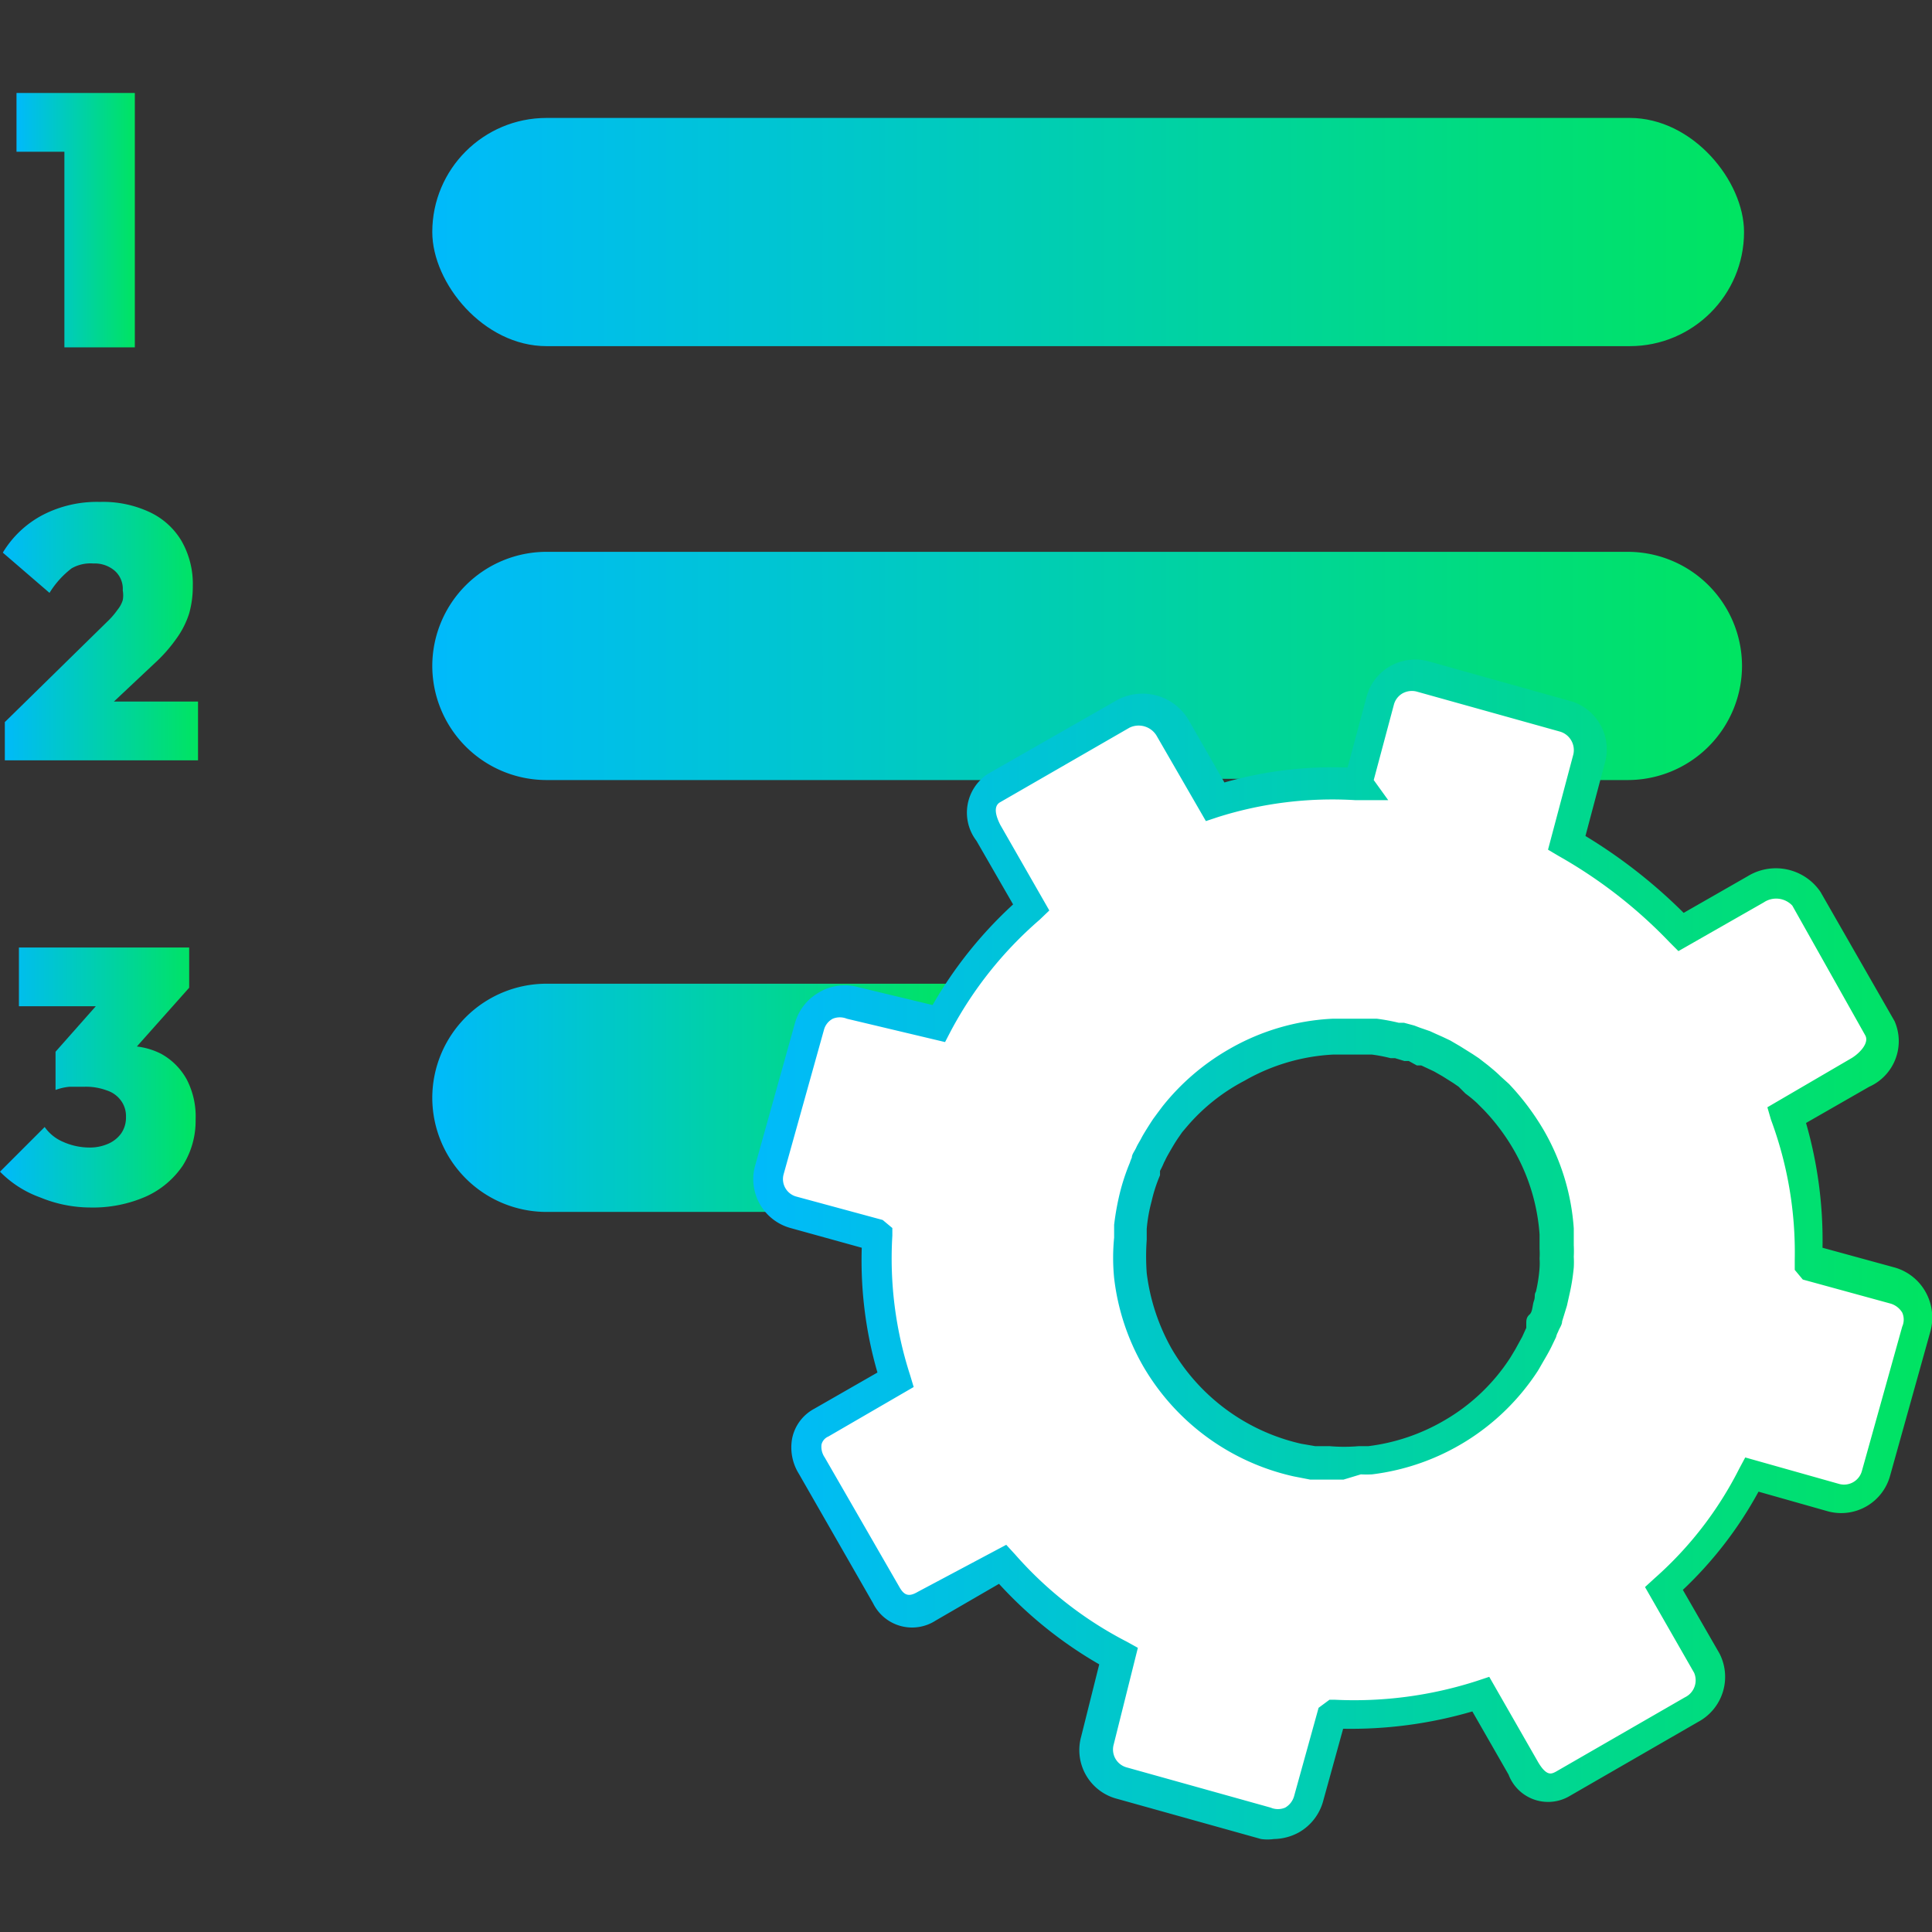 <svg id="Layer_1" data-name="Layer 1" xmlns="http://www.w3.org/2000/svg" xmlns:xlink="http://www.w3.org/1999/xlink" viewBox="0 0 48 48"><rect x="0" y="0" width="48" height="48" fill="#333333" stroke="none"/><defs><style>.cls-1{fill:url(#linear-gradient);}.cls-2{fill:url(#linear-gradient-2);}.cls-3{fill:url(#linear-gradient-3);}.cls-4{fill:url(#linear-gradient-4);}.cls-5{fill:#fff;}.cls-6{fill:url(#linear-gradient-5);}.cls-7{fill:url(#linear-gradient-6);}.cls-8{fill:url(#linear-gradient-7);}</style><linearGradient id="linear-gradient" x1="10.74" y1="5.77" x2="43.33" y2="5.77" gradientUnits="userSpaceOnUse"><stop offset="0" stop-color="#00bafb"/><stop offset="1" stop-color="#00e461"/></linearGradient><linearGradient id="linear-gradient-2" x1="0.42" y1="5.47" x2="3.35" y2="5.47" xlink:href="#linear-gradient"/><linearGradient id="linear-gradient-3" x1="0.05" y1="15.68" x2="4.92" y2="15.68" xlink:href="#linear-gradient"/><linearGradient id="linear-gradient-4" x1="0" y1="26.77" x2="4.86" y2="26.77" xlink:href="#linear-gradient"/><linearGradient id="linear-gradient-5" x1="10.74" y1="27.26" x2="23.92" y2="27.26" xlink:href="#linear-gradient"/><linearGradient id="linear-gradient-6" x1="10.74" y1="16.51" x2="43.33" y2="16.51" xlink:href="#linear-gradient"/><linearGradient id="linear-gradient-7" x1="18.71" y1="31.04" x2="48" y2="31.04" xlink:href="#linear-gradient"/></defs><rect class="cls-1" x="10.74" y="2.93" width="32.59" height="5.67" rx="2.84"/><polygon class="cls-2" points="1.6 8.63 3.35 8.63 3.35 2.31 3.26 2.31 1.6 2.31 0.41 2.31 0.41 3.77 1.6 3.77 1.6 8.63"/><path class="cls-3" d="M2.83,17.43l1-.94a3.77,3.77,0,0,0,.55-.62,2.21,2.21,0,0,0,.32-.63,2.48,2.48,0,0,0,.09-.68,2.14,2.14,0,0,0-.28-1.12,1.81,1.81,0,0,0-.8-.72,2.73,2.73,0,0,0-1.23-.25,2.93,2.93,0,0,0-1.41.32,2.53,2.53,0,0,0-1,.94l1.16,1a2.25,2.25,0,0,1,.55-.61A.94.94,0,0,1,2.32,14a.76.76,0,0,1,.53.18.6.6,0,0,1,.2.49.67.67,0,0,1,0,.24.71.71,0,0,1-.13.24,1.9,1.9,0,0,1-.24.28L.12,17.94v.95h4.8V17.43Z"/><path class="cls-4" d="M4,26.18A1.79,1.79,0,0,0,3.4,26l1.3-1.46v-1H.47V25H2.38l-1,1.13v.95A1.31,1.31,0,0,1,1.73,27l.37,0a1.47,1.47,0,0,1,.55.09.7.7,0,0,1,.36.26.65.65,0,0,1,.12.4.69.69,0,0,1-.12.41.78.78,0,0,1-.33.26,1.13,1.13,0,0,1-.47.09,1.61,1.61,0,0,1-.64-.14A1.06,1.06,0,0,1,1.11,28L0,29.11a2.65,2.65,0,0,0,1,.64A3.28,3.28,0,0,0,2.24,30a3.27,3.27,0,0,0,1.38-.27,2.19,2.19,0,0,0,.92-.77,2.08,2.08,0,0,0,.32-1.14,2,2,0,0,0-.22-1A1.61,1.61,0,0,0,4,26.18Z"/><path class="cls-5" d="M46.73,25.52,44.88,22.3a.94.94,0,0,0-1.26-.23l-1.85,1.06h0a12,12,0,0,0-2.85-2.22l.55-2.07a.84.84,0,0,0-.6-1.05l-3.58-1a.85.85,0,0,0-1,.6l-.55,2.06h0a9.78,9.78,0,0,0-3.56.44l-1.06-1.85a.93.93,0,0,0-1.22-.34l-3.21,1.85c-.41.24-.37.7-.13,1.11l1.06,1.85h0a10.1,10.1,0,0,0-2.29,2.88l-2.13-.51a.86.86,0,0,0-1.05.61l-1,3.57a.87.87,0,0,0,.6,1.06l2.06.56h0a10,10,0,0,0,.46,3.59l-1.85,1.06a.73.73,0,0,0-.24,1.07L22,39.67a.67.67,0,0,0,1,.28l1.85-1.06h0a10,10,0,0,0,2.87,2.25l-.53,2.1a.86.86,0,0,0,.61,1l3.58,1a.88.88,0,0,0,1.06-.61l.58-2.07,0,0a10.4,10.4,0,0,0,3.66-.49l1.06,1.84c.23.42.56.62,1,.39L42,42.43a.86.86,0,0,0,.38-1.16l-1.06-1.84h0a9.4,9.4,0,0,0,2.19-2.83l2,.57a.85.85,0,0,0,1.05-.6l1-3.58A.87.87,0,0,0,47,31.92l-2.06-.57,0,0a10.43,10.43,0,0,0-.47-3.63l1.84-1.06C46.65,26.4,47,25.93,46.73,25.52Zm-17.57,2.2A5.34,5.34,0,0,1,30.7,26.4a5.25,5.25,0,0,1,2.39-.71h.65l.25,0,.13,0,.5.1.13,0,.24.07.12,0a1.17,1.17,0,0,1,.24.09l.12,0,.16.08.19.09.22.12a2.9,2.9,0,0,1,.29.19l.15.1.2.15a3.73,3.73,0,0,1,.3.26l.19.18A5.68,5.68,0,0,1,38,28.36a5.29,5.29,0,0,1,.69,2.27c0,.13,0,.26,0,.39a2.35,2.35,0,0,1,0,.26,2.11,2.11,0,0,1,0,.25,4.14,4.14,0,0,1-.1.63l-.06.25c0,.13-.07.25-.11.37L38.3,33l0,.12-.11.23-.18.34a1.64,1.64,0,0,1-.14.22A5.25,5.25,0,0,1,36,35.65a5.55,5.55,0,0,1-2,.67l-.26,0a5,5,0,0,1-.77,0l-.26,0-.12,0-.38-.07a5.32,5.32,0,0,1-3.48-2.55,5.53,5.53,0,0,1-.68-2,6.56,6.56,0,0,1,0-.89l0-.3a6.21,6.21,0,0,1,.13-.73,4.77,4.77,0,0,1,.23-.7.61.61,0,0,1,.05-.12c0-.08.07-.15.1-.23l.12-.23L29,28l.1-.13Z"/><path class="cls-6" d="M19.14,29.11l1-3.57a.86.86,0,0,1,1.05-.61l2.13.51c.2-.36.41-.69.63-1H13.58a2.84,2.84,0,0,0-2.84,2.84h0a2.84,2.84,0,0,0,2.84,2.83h6A.86.86,0,0,1,19.14,29.11Z"/><path class="cls-7" d="M27.86,17.74a.93.93,0,0,1,1.22.34l.73,1.27h3.92l.51-1.92a.85.85,0,0,1,1-.6l3.58,1a.84.84,0,0,1,.6,1.05l-.13.5h1.15a2.84,2.84,0,0,0,2.84-2.84h0a2.84,2.84,0,0,0-2.84-2.83H13.58a2.84,2.84,0,0,0-2.84,2.83h0a2.84,2.84,0,0,0,2.84,2.84H25.07Z"/><path class="cls-8" d="M31.65,45.69a1.13,1.13,0,0,1-.32,0l-3.58-1a1.25,1.25,0,0,1-.89-1.54l.45-1.8a10.4,10.4,0,0,1-2.49-2l-1.57.91a1.08,1.08,0,0,1-1.56-.43l-1.84-3.21a1.24,1.24,0,0,1-.17-.88,1.08,1.08,0,0,1,.55-.74l1.57-.9a10,10,0,0,1-.39-3.1l-1.77-.49A1.26,1.26,0,0,1,18.75,29l1-3.58a1.28,1.28,0,0,1,.59-.76,1.26,1.26,0,0,1,1-.13l1.83.44a10.44,10.44,0,0,1,2-2.5l-.91-1.58a1.15,1.15,0,0,1,.28-1.66l3.22-1.84a1.33,1.33,0,0,1,1.76.48l.9,1.57a9.78,9.78,0,0,1,3.06-.37l.47-1.75a1.24,1.24,0,0,1,.59-.77,1.26,1.26,0,0,1,.95-.12l3.57,1A1.25,1.25,0,0,1,39.86,19l-.47,1.77a13,13,0,0,1,2.44,1.91l1.59-.91a1.34,1.34,0,0,1,1.81.39l1.84,3.21A1.24,1.24,0,0,1,46.44,27l-1.57.9A10.54,10.54,0,0,1,45.28,31l1.79.49a1.28,1.28,0,0,1,.76.59,1.3,1.3,0,0,1,.13,1l-1,3.58a1.26,1.26,0,0,1-1.54.89l-1.73-.49a9.79,9.79,0,0,1-1.88,2.44l.91,1.58a1.27,1.27,0,0,1-.53,1.7L39,44.62a1.05,1.05,0,0,1-1.52-.53l-.9-1.57a10.73,10.73,0,0,1-3.21.43l-.5,1.81a1.28,1.28,0,0,1-.59.76A1.33,1.33,0,0,1,31.65,45.69ZM25,38.38l.22.24A9.43,9.43,0,0,0,28,40.79l.27.15-.6,2.4a.46.46,0,0,0,.32.57l3.58,1a.46.46,0,0,0,.36,0,.48.48,0,0,0,.22-.28l.61-2.2.27-.2h.14a9.92,9.92,0,0,0,3.53-.47l.3-.1,1.22,2.13c.21.35.33.28.43.23l3.21-1.85a.47.47,0,0,0,.23-.61l-1.22-2.13.24-.22a9.09,9.09,0,0,0,2.1-2.72l.15-.28,2.34.66a.46.46,0,0,0,.56-.33l1-3.58a.43.43,0,0,0,0-.35.51.51,0,0,0-.28-.22l-2.19-.6-.2-.24V31.3A9.47,9.47,0,0,0,44,27.82l-.09-.31L46,26.29c.2-.12.45-.38.34-.57L44.53,22.5a.55.55,0,0,0-.71-.08L41.7,23.63l-.22-.22a11.91,11.91,0,0,0-2.75-2.14l-.27-.16.63-2.37a.48.48,0,0,0-.32-.56l-3.58-1a.48.48,0,0,0-.35.05.46.46,0,0,0-.21.28l-.5,1.87.36.5-.81,0a9.44,9.44,0,0,0-3.42.42l-.3.1-1.23-2.13a.52.52,0,0,0-.67-.19l-3.21,1.85c-.2.11-.08.4,0,.56l1.22,2.13-.24.23a9.62,9.62,0,0,0-2.21,2.77l-.14.27-2.44-.58a.46.46,0,0,0-.35,0,.44.44,0,0,0-.22.28l-1,3.58a.45.45,0,0,0,.32.56l2.14.58.24.2v.19a9.4,9.4,0,0,0,.44,3.46l.09.3-2.12,1.23a.29.29,0,0,0-.17.2.47.47,0,0,0,.08.32l1.85,3.21c.12.22.24.26.46.13Zm8.38-1.62-.42,0-.27,0h-.14l-.41-.08a5.78,5.78,0,0,1-3.74-2.74,5.72,5.72,0,0,1-.72-2.19,5.14,5.14,0,0,1,0-1c0-.11,0-.21,0-.32a6.69,6.69,0,0,1,.14-.78,5.2,5.2,0,0,1,.25-.76,1.12,1.12,0,0,1,.05-.13c0-.08.07-.16.11-.25s.09-.16.13-.24.19-.32.29-.47l.11-.15.12-.16h0a5.78,5.78,0,0,1,1.65-1.42,5.68,5.68,0,0,1,2.57-.76h.7l.27,0,.14,0a5.12,5.12,0,0,1,.54.1l.13,0,.26.07.13.05.26.09.13.06.18.08.19.09.24.14.32.2.15.1.22.17c.11.09.22.18.32.28l.21.19a6.28,6.28,0,0,1,.87,1.16,5.64,5.64,0,0,1,.74,2.43c0,.14,0,.28,0,.42a2.72,2.72,0,0,1,0,.28,2.45,2.45,0,0,1,0,.27,5.07,5.07,0,0,1-.11.68l-.06.27-.12.39c0,.09-.07.17-.1.26a.5.5,0,0,0-.05.13l-.12.25c-.06.12-.13.24-.2.36s-.09.16-.14.24a5.75,5.75,0,0,1-4.11,2.56,2.66,2.66,0,0,1-.28,0ZM29.48,28l-.11.13-.09.13c-.09.13-.17.27-.25.41s-.07.14-.11.21a2,2,0,0,1-.1.21s0,.07,0,.11a3.79,3.79,0,0,0-.21.65,3.87,3.87,0,0,0-.12.68l0,.27a5.76,5.76,0,0,0,0,.83,5.09,5.09,0,0,0,.62,1.88,5,5,0,0,0,3.22,2.36l.35.06.12,0,.24,0a4.21,4.21,0,0,0,.71,0l.24,0a4.93,4.93,0,0,0,1.86-.62,4.83,4.83,0,0,0,1.68-1.59l.12-.2.17-.31.1-.22,0-.11c0-.07,0-.15.08-.22s.07-.23.11-.34,0-.15.05-.23a3.82,3.82,0,0,0,.09-.59,1.64,1.64,0,0,0,0-.23,1.93,1.93,0,0,0,0-.24c0-.12,0-.24,0-.36a4.9,4.9,0,0,0-.64-2.1,5.16,5.16,0,0,0-.75-1l-.17-.17a3.11,3.11,0,0,0-.28-.23L36.24,27l-.13-.09-.27-.17-.21-.12-.17-.08-.15-.07-.11,0L35,26.36l-.11,0-.23-.07-.11,0a3.89,3.89,0,0,0-.47-.09l-.12,0-.23,0h-.24c-.12,0-.24,0-.36,0a4.93,4.93,0,0,0-2.21.65A4.8,4.8,0,0,0,29.48,28Z"/></svg>